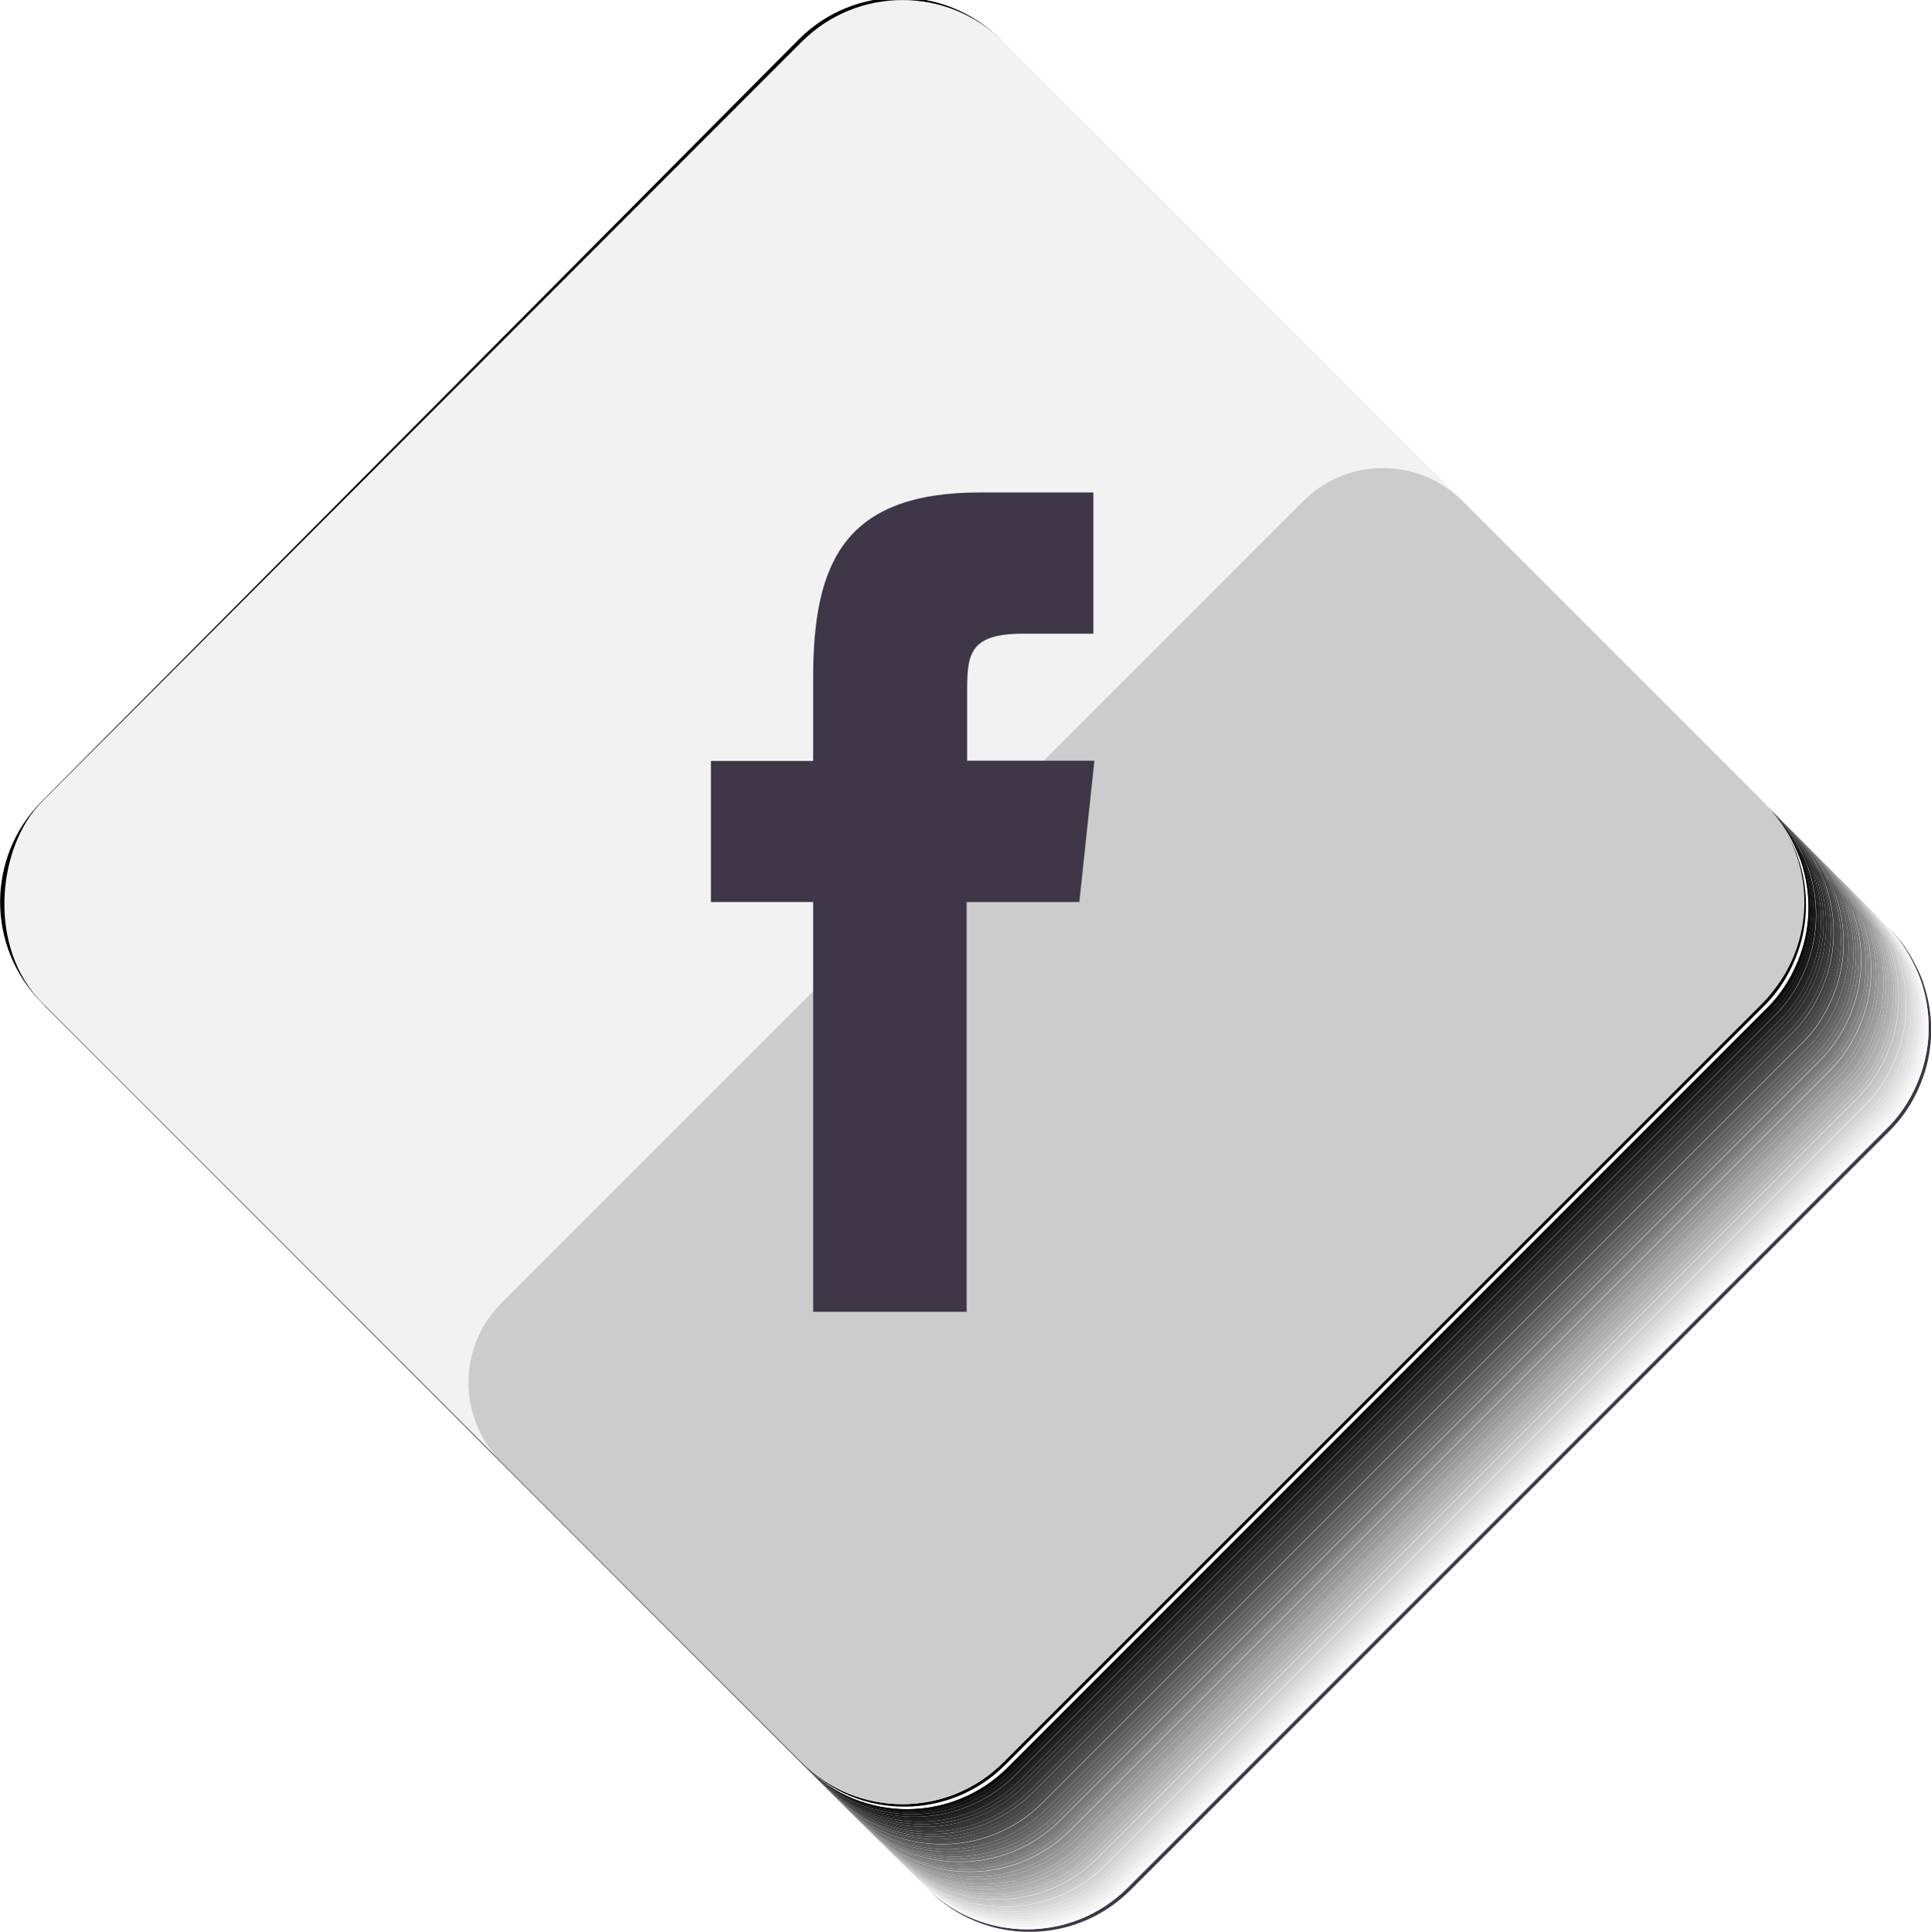 <?xml version="1.0" encoding="UTF-8"?>
<svg id="Capa_2" data-name="Capa 2" xmlns="http://www.w3.org/2000/svg" viewBox="0 0 75.73 75.75">
  <defs>
    <style>
      .cls-1 {
        fill: #646464;
      }

      .cls-1, .cls-2, .cls-3, .cls-4, .cls-5, .cls-6, .cls-7, .cls-8, .cls-9, .cls-10, .cls-11, .cls-12, .cls-13, .cls-14, .cls-15, .cls-16, .cls-17, .cls-18, .cls-19, .cls-20, .cls-21, .cls-22, .cls-23, .cls-24, .cls-25, .cls-26, .cls-27, .cls-28, .cls-29, .cls-30, .cls-31, .cls-32, .cls-33, .cls-34, .cls-35, .cls-36, .cls-37, .cls-38, .cls-39, .cls-40, .cls-41, .cls-42, .cls-43, .cls-44, .cls-45, .cls-46, .cls-47, .cls-48, .cls-49, .cls-50, .cls-51, .cls-52, .cls-53, .cls-54 {
        stroke-width: 0px;
      }

      .cls-2 {
        fill: #ccc;
      }

      .cls-3 {
        fill: #828282;
      }

      .cls-4 {
        fill: #3c3c3c;
      }

      .cls-5 {
        fill: #1e1e1e;
      }

      .cls-6 {
        fill: #505050;
      }

      .cls-7 {
        fill: #000;
      }

      .cls-8 {
        fill: #c8c8c8;
      }

      .cls-9 {
        fill: #7d7d7d;
      }

      .cls-10 {
        fill: #f2f2f2;
      }

      .cls-11 {
        fill: #737373;
      }

      .cls-12 {
        fill: #4b4b4b;
      }

      .cls-13 {
        fill: #282828;
      }

      .cls-14 {
        fill: #dcdcdc;
      }

      .cls-15 {
        fill: #b9b9b9;
      }

      .cls-16 {
        fill: #b4b4b4;
      }

      .cls-17 {
        fill: #9b9b9b;
      }

      .cls-18 {
        fill: #cdcdcd;
      }

      .cls-19 {
        fill: #373737;
      }

      .cls-20 {
        fill: #5a5a5a;
      }

      .cls-21 {
        fill: #f5f5f5;
      }

      .cls-22 {
        fill: #ebebeb;
      }

      .cls-23 {
        fill: #a5a5a5;
      }

      .cls-24 {
        fill: #050505;
      }

      .cls-25 {
        fill: #c3c3c3;
      }

      .cls-26 {
        fill: #6e6e6e;
      }

      .cls-27 {
        fill: #0f0f0f;
      }

      .cls-28 {
        fill: #e6e6e6;
      }

      .cls-29 {
        fill: #aaa;
      }

      .cls-30 {
        fill: #141414;
      }

      .cls-31 {
        fill: #e1e1e1;
      }

      .cls-32 {
        fill: #919191;
      }

      .cls-33 {
        fill: #555;
      }

      .cls-34 {
        fill: #d7d7d7;
      }

      .cls-35 {
        fill: #fafafa;
      }

      .cls-36 {
        fill: #3e3747;
      }

      .cls-37 {
        fill: #bebebe;
      }

      .cls-38 {
        fill: #2d2d2d;
      }

      .cls-39 {
        fill: #232323;
      }

      .cls-40 {
        fill: #464646;
      }

      .cls-41 {
        fill: #8c8c8c;
      }

      .cls-42 {
        fill: #323232;
      }

      .cls-43 {
        fill: #afafaf;
      }

      .cls-44 {
        fill: #5f5f5f;
      }

      .cls-45 {
        fill: #969696;
      }

      .cls-46 {
        fill: #d2d2d2;
      }

      .cls-47 {
        fill: #787878;
      }

      .cls-48 {
        fill: #696969;
      }

      .cls-49 {
        fill: #a0a0a0;
      }

      .cls-50 {
        fill: #f0f0f0;
      }

      .cls-51 {
        fill: #191919;
      }

      .cls-52 {
        fill: #878787;
      }

      .cls-53 {
        fill: #0a0a0a;
      }

      .cls-54 {
        fill: #414141;
      }
    </style>
  </defs>
  <g id="objects">
    <path class="cls-36" d="M75.34,38.48c.4,1.19.4,2.48-.02,3.66-.27.76-.69,1.48-1.3,2.09l-29.79,29.79c-2.18,2.18-5.72,2.18-7.9,0l-.1-.1s0,0,0,0L6.64,44.33h0l29.79,29.79c2.18,2.18,5.72,2.18,7.9,0l29.79-29.79c.61-.61,1.03-1.33,1.3-2.09.42-1.18.42-2.47.02-3.66-.07-.22-.16-.43-.27-.64-.26-.54-.6-1.06-1.05-1.51l-.1-.1c.45.45.79.97,1.05,1.51.1.21.19.42.27.64Z"/>
    <path class="cls-35" d="M73.72,36.03h0l.1.1h0l.1.1c.45.45.79.97,1.05,1.51.1.21.19.42.27.64.4,1.19.4,2.48-.02,3.66-.27.76-.69,1.48-1.3,2.09l-29.79,29.79c-2.18,2.18-5.72,2.18-7.9,0l.1.1c2.18,2.18,5.72,2.18,7.9,0l29.79-29.79c.61-.61,1.03-1.33,1.3-2.09.42-1.18.42-2.47.02-3.66-.07-.22-.16-.43-.27-.64-.26-.54-.6-1.06-1.05-1.51,0,0,0,0,0,0l-.39-.39s0,0,0,0l.1.1Z"/>
    <path class="cls-21" d="M36.23,73.92c2.18,2.18,5.72,2.18,7.9,0l29.79-29.79c.61-.61,1.03-1.33,1.3-2.09.42-1.18.42-2.47.02-3.66-.07-.22-.16-.43-.27-.64-.26-.54-.6-1.06-1.05-1.51l-.1-.1c.45.45.79.97,1.05,1.51.1.21.19.42.27.64.4,1.19.4,2.48-.02,3.66-.27.76-.69,1.48-1.3,2.09l-29.79,29.79c-2.18,2.18-5.72,2.18-7.9,0L6.44,44.13h0l.2.2,29.59,29.59s0,0,0,0Z"/>
    <path class="cls-50" d="M36.13,73.82c2.18,2.18,5.72,2.18,7.9,0l29.79-29.79c.61-.61,1.03-1.33,1.3-2.09.42-1.18.42-2.47.02-3.66-.07-.22-.16-.43-.27-.64-.26-.54-.6-1.06-1.05-1.51h0l-.1-.1c.45.45.79.97,1.05,1.51.1.21.19.42.27.64.4,1.19.4,2.48-.02,3.66-.27.76-.69,1.48-1.3,2.09l-29.79,29.79c-2.18,2.18-5.72,2.18-7.9,0L6.34,44.03h0l.1.1,29.69,29.69Z"/>
    <path class="cls-22" d="M36.03,73.72c2.18,2.18,5.72,2.18,7.9,0l29.79-29.79c.61-.61,1.03-1.33,1.3-2.09.42-1.18.42-2.47.02-3.66-.07-.22-.16-.43-.27-.64-.26-.54-.6-1.06-1.05-1.51h0l-.1-.1c.45.45.79.97,1.05,1.51.1.21.19.42.27.64.4,1.19.4,2.48-.02,3.66-.27.76-.69,1.48-1.3,2.09l-29.79,29.79c-2.18,2.18-5.72,2.18-7.9,0l-.1-.1h0S6.24,43.94,6.24,43.94h0l.1.1,29.69,29.69Z"/>
    <path class="cls-28" d="M73.23,35.54l.1.1h0l.1.1h0l.1.1c.45.45.79.97,1.05,1.51.1.21.19.42.27.64.4,1.19.4,2.48-.02,3.66-.27.76-.69,1.48-1.3,2.09l-29.79,29.79c-2.18,2.18-5.72,2.18-7.9,0l.1.1c2.18,2.18,5.72,2.18,7.9,0l29.79-29.79c.61-.61,1.03-1.33,1.3-2.09.42-1.18.42-2.47.02-3.66-.07-.22-.16-.43-.27-.64-.26-.54-.6-1.06-1.05-1.51,0,0,0,0,0,0h0l-.39-.39s0,0,0,0Z"/>
    <path class="cls-31" d="M35.84,73.53h0c2.18,2.18,5.72,2.18,7.9,0l29.79-29.79c.61-.61,1.03-1.33,1.3-2.09.42-1.18.42-2.47.02-3.66-.07-.22-.16-.43-.27-.64-.26-.54-.6-1.06-1.05-1.51l-.1-.1c.45.45.79.97,1.05,1.51.1.21.19.42.27.64.4,1.19.4,2.48-.02,3.66-.27.76-.69,1.48-1.3,2.09l-29.79,29.79c-2.18,2.18-5.72,2.18-7.9,0L6.05,43.74h0l.2.2,29.59,29.59Z"/>
    <path class="cls-14" d="M35.74,73.43c2.18,2.18,5.72,2.18,7.9,0l29.79-29.79c.61-.61,1.03-1.33,1.3-2.09.42-1.18.42-2.47.02-3.66-.07-.22-.16-.43-.27-.64-.26-.54-.6-1.06-1.05-1.51h0l-.1-.1c.45.45.79.97,1.05,1.51.1.21.19.42.27.64.4,1.19.4,2.48-.02,3.66-.27.76-.69,1.48-1.3,2.09l-29.79,29.79c-2.18,2.18-5.72,2.18-7.9,0L5.95,43.64h0l.1.1,29.69,29.69Z"/>
    <path class="cls-34" d="M35.64,73.33c2.18,2.18,5.72,2.18,7.9,0l29.79-29.79c.61-.61,1.03-1.33,1.3-2.09.42-1.18.42-2.47.02-3.66-.07-.22-.16-.43-.27-.64-.26-.54-.6-1.06-1.05-1.51h0l-.1-.1c.45.45.79.97,1.05,1.51.1.21.19.42.27.64.4,1.19.4,2.48-.02,3.66-.27.76-.69,1.48-1.3,2.09l-29.79,29.79c-2.18,2.18-5.72,2.18-7.9,0l-.1-.1s0,0,0,0L5.85,43.54h0l.1.1,29.69,29.69Z"/>
    <path class="cls-46" d="M72.94,35.25l.1.1h0l.1.1c.45.45.79.97,1.05,1.51.1.21.19.42.27.64.4,1.19.4,2.48-.02,3.66-.27.76-.69,1.48-1.3,2.09l-29.79,29.79c-2.18,2.18-5.72,2.18-7.9,0l.1.1c2.18,2.18,5.72,2.18,7.9,0l29.79-29.79c.61-.61,1.03-1.33,1.3-2.09.42-1.18.42-2.47.02-3.66-.07-.22-.16-.43-.27-.64-.26-.54-.6-1.06-1.05-1.51,0,0,0,0,0,0h0l-.29-.29s0,0,0,0Z"/>
    <path class="cls-18" d="M35.44,73.13s0,0,0,0c2.18,2.18,5.72,2.18,7.9,0l29.79-29.79c.61-.61,1.03-1.33,1.3-2.09.42-1.18.42-2.47.02-3.66-.07-.22-.16-.43-.27-.64-.26-.54-.6-1.06-1.05-1.51l-.1-.1c.45.45.79.97,1.05,1.51.1.21.19.42.27.64.4,1.19.4,2.48-.02,3.66-.27.76-.69,1.48-1.3,2.09l-29.79,29.79c-2.18,2.18-5.72,2.18-7.9,0L5.66,43.35h0l.2.2,29.59,29.59Z"/>
    <path class="cls-8" d="M35.35,73.04c2.18,2.18,5.72,2.18,7.9,0l29.79-29.79c.61-.61,1.03-1.33,1.3-2.09.42-1.18.42-2.47.02-3.66-.07-.22-.16-.43-.27-.64-.26-.54-.6-1.06-1.05-1.51h0l-.1-.1c.45.45.79.97,1.05,1.51.1.21.19.42.27.64.4,1.19.4,2.48-.02,3.66-.27.76-.69,1.48-1.3,2.09l-29.79,29.79c-2.18,2.18-5.72,2.18-7.9,0l-.1-.1s0,0,0,0L5.56,43.25h0l.1.1,29.69,29.69Z"/>
    <path class="cls-25" d="M72.55,34.86l.1.1h0l.1.1h0l.1.1c.45.45.79.97,1.05,1.51.1.21.19.42.27.64.4,1.19.4,2.48-.02,3.66-.27.76-.69,1.48-1.3,2.09l-29.79,29.79c-2.18,2.18-5.72,2.18-7.9,0l.1.1c2.18,2.18,5.72,2.18,7.9,0l29.79-29.79c.61-.61,1.03-1.33,1.3-2.09.42-1.18.42-2.47.02-3.66-.07-.22-.16-.43-.27-.64-.26-.54-.6-1.06-1.05-1.51,0,0,0,0,0,0h0l-.39-.39s0,0,0,0Z"/>
    <path class="cls-37" d="M35.15,72.84s0,0,0,0c2.18,2.18,5.72,2.18,7.9,0l29.79-29.79c.61-.61,1.03-1.33,1.3-2.09.42-1.18.42-2.47.02-3.66-.07-.22-.16-.43-.27-.64-.26-.54-.6-1.06-1.05-1.51l-.1-.1c.45.45.79.97,1.05,1.51.1.21.19.42.27.64.4,1.19.4,2.48-.02,3.66-.27.76-.69,1.48-1.3,2.09l-29.79,29.79c-2.18,2.18-5.72,2.18-7.9,0L5.36,43.05h0l.2.2,29.59,29.59Z"/>
    <path class="cls-15" d="M35.05,72.74c2.18,2.18,5.72,2.18,7.9,0l29.79-29.79c.61-.61,1.03-1.33,1.3-2.09.42-1.18.42-2.47.02-3.66-.07-.22-.16-.43-.27-.64-.26-.54-.6-1.06-1.05-1.51h0l-.1-.1c.45.45.79.97,1.05,1.51.1.21.19.42.27.64.4,1.19.4,2.48-.02,3.66-.27.76-.69,1.48-1.3,2.09l-29.79,29.79c-2.18,2.18-5.72,2.18-7.9,0L5.26,42.96h0l.1.1,29.69,29.69Z"/>
    <path class="cls-16" d="M34.95,72.64c2.18,2.18,5.72,2.18,7.9,0l29.79-29.79c.61-.61,1.03-1.33,1.3-2.09.42-1.18.42-2.47.02-3.66-.07-.22-.16-.43-.27-.64-.26-.54-.6-1.06-1.05-1.51h0l-.1-.1c.45.45.79.97,1.05,1.51.1.21.19.42.27.64.4,1.19.4,2.48-.02,3.66-.27.76-.69,1.48-1.3,2.09l-29.79,29.79c-2.18,2.18-5.72,2.18-7.9,0l-.1-.1s0,0,0,0L5.17,42.86h0l.1.1,29.69,29.69Z"/>
    <path class="cls-43" d="M72.15,34.46l.1.1h0l.1.1h0l.1.1c.45.45.79.97,1.05,1.51.1.21.19.42.27.64.4,1.19.4,2.48-.02,3.66-.27.76-.69,1.48-1.3,2.09l-29.79,29.79c-2.18,2.18-5.72,2.18-7.9,0l.1.1c2.18,2.18,5.72,2.18,7.9,0l29.79-29.79c.61-.61,1.03-1.33,1.3-2.09.42-1.18.42-2.47.02-3.66-.07-.22-.16-.43-.27-.64-.26-.54-.6-1.06-1.05-1.51,0,0,0,0,0,0h0l-.39-.39s0,0,0,0Z"/>
    <path class="cls-29" d="M34.76,72.45s0,0,0,0c2.18,2.18,5.72,2.18,7.9,0l29.79-29.79c.61-.61,1.03-1.33,1.3-2.09.42-1.18.42-2.47.02-3.66-.07-.22-.16-.43-.27-.64-.26-.54-.6-1.06-1.05-1.51l-.1-.1c.45.45.79.97,1.05,1.51.1.21.19.42.27.64.4,1.19.4,2.48-.02,3.66-.27.76-.69,1.48-1.3,2.09l-29.79,29.79c-2.18,2.18-5.72,2.18-7.9,0L4.97,42.66h0l.2.2,29.59,29.59Z"/>
    <path class="cls-23" d="M34.66,72.35c2.18,2.18,5.72,2.18,7.9,0l29.79-29.79c.61-.61,1.03-1.33,1.3-2.09.42-1.18.42-2.47.02-3.66-.07-.22-.16-.43-.27-.64-.26-.54-.6-1.06-1.05-1.51h0l-.1-.1c.45.45.79.97,1.05,1.51.1.21.19.42.27.64.4,1.19.4,2.48-.02,3.66-.27.76-.69,1.48-1.3,2.09l-29.79,29.79c-2.18,2.18-5.72,2.18-7.9,0L4.87,42.56h0l.1.1,29.69,29.69Z"/>
    <path class="cls-49" d="M34.56,72.25c2.18,2.18,5.72,2.18,7.9,0l29.79-29.79c.61-.61,1.03-1.33,1.3-2.09.42-1.18.42-2.47.02-3.66-.07-.22-.16-.43-.27-.64-.26-.54-.6-1.06-1.05-1.51h0l-.1-.1c.45.45.79.97,1.05,1.51.1.21.19.42.27.64.4,1.19.4,2.48-.02,3.66-.27.76-.69,1.48-1.3,2.09l-29.79,29.79c-2.18,2.18-5.72,2.18-7.9,0l-.1-.1s0,0,0,0L4.77,42.47h0l.1.1,29.69,29.69Z"/>
    <path class="cls-17" d="M71.86,34.17l.1.1h0l.1.1c.45.45.79.97,1.05,1.51.1.21.19.42.27.64.4,1.19.4,2.48-.02,3.66-.27.76-.69,1.48-1.3,2.09l-29.79,29.79c-2.18,2.18-5.72,2.18-7.9,0l.1.1c2.18,2.18,5.72,2.18,7.9,0l29.79-29.79c.61-.61,1.03-1.33,1.3-2.09.42-1.18.42-2.47.02-3.66-.07-.22-.16-.43-.27-.64-.26-.54-.6-1.06-1.05-1.51,0,0,0,0,0,0h0l-.29-.29s0,0,0,0Z"/>
    <path class="cls-45" d="M34.37,72.06s0,0,0,0c2.18,2.18,5.72,2.18,7.9,0l29.79-29.79c.61-.61,1.03-1.33,1.3-2.09.42-1.18.42-2.47.02-3.66-.07-.22-.16-.43-.27-.64-.26-.54-.6-1.06-1.05-1.51l-.1-.1c.45.45.79.97,1.05,1.51.1.21.19.42.27.64.4,1.19.4,2.48-.02,3.66-.27.76-.69,1.48-1.3,2.09l-29.79,29.79c-2.18,2.18-5.72,2.18-7.9,0L4.58,42.27h0l.2.2,29.59,29.59Z"/>
    <path class="cls-32" d="M34.27,71.96c2.18,2.18,5.72,2.18,7.9,0l29.79-29.79c.61-.61,1.03-1.33,1.3-2.09.42-1.18.42-2.47.02-3.66-.07-.22-.16-.43-.27-.64-.26-.54-.6-1.06-1.05-1.51h0l-.1-.1c.45.45.79.97,1.05,1.51.1.21.19.42.27.64.4,1.19.4,2.48-.02,3.66-.27.76-.69,1.48-1.3,2.09l-29.79,29.79c-2.18,2.18-5.72,2.18-7.9,0l-.1-.1h0S4.48,42.17,4.48,42.17h0l.1.1,29.69,29.69Z"/>
    <path class="cls-41" d="M71.47,33.78l.1.1h0l.1.1h0l.1.1c.45.45.79.97,1.05,1.51.1.21.19.42.27.64.4,1.19.4,2.48-.02,3.66-.27.76-.69,1.48-1.3,2.09l-29.79,29.79c-2.18,2.18-5.72,2.18-7.9,0l.1.1c2.18,2.18,5.72,2.18,7.9,0l29.79-29.79c.61-.61,1.03-1.33,1.3-2.09.42-1.18.42-2.47.02-3.66-.07-.22-.16-.43-.27-.64-.26-.54-.6-1.06-1.05-1.51,0,0,0,0,0,0h0l-.39-.39s0,0,0,0Z"/>
    <path class="cls-52" d="M34.07,71.76h0c2.18,2.18,5.72,2.18,7.9,0l29.79-29.79c.61-.61,1.03-1.33,1.3-2.09.42-1.18.42-2.47.02-3.66-.07-.22-.16-.43-.27-.64-.26-.54-.6-1.06-1.05-1.51l-.1-.1c.45.45.79.97,1.05,1.51.1.21.19.42.27.64.4,1.19.4,2.48-.02,3.66-.27.76-.69,1.48-1.3,2.09l-29.79,29.79c-2.18,2.18-5.72,2.18-7.9,0L4.28,41.98h0l.2.2,29.59,29.59Z"/>
    <path class="cls-3" d="M33.97,71.66c2.18,2.18,5.72,2.18,7.9,0l29.79-29.79c.61-.61,1.03-1.33,1.3-2.09.42-1.18.42-2.47.02-3.66-.07-.22-.16-.43-.27-.64-.26-.54-.6-1.06-1.05-1.51h0l-.1-.1c.45.45.79.97,1.05,1.51.1.21.19.42.27.64.4,1.19.4,2.48-.02,3.66-.27.76-.69,1.48-1.3,2.09l-29.79,29.79c-2.18,2.18-5.72,2.18-7.9,0L4.19,41.88h0l.1.1,29.69,29.69Z"/>
    <path class="cls-9" d="M33.87,71.57c2.18,2.18,5.72,2.18,7.9,0l29.79-29.79c.61-.61,1.03-1.33,1.3-2.09.42-1.18.42-2.47.02-3.66-.07-.22-.16-.43-.27-.64-.26-.54-.6-1.06-1.05-1.51h0l-.1-.1c.45.45.79.97,1.05,1.51.1.21.19.42.27.64.4,1.19.4,2.48-.02,3.66-.27.76-.69,1.48-1.3,2.09l-29.79,29.79c-2.18,2.18-5.72,2.18-7.9,0l-.1-.1s0,0,0,0L4.09,41.78h0l.1.1,29.69,29.69Z"/>
    <path class="cls-47" d="M70.78,33.09l.1.1h0l.1.1h0l.1.1h0l.1.1h0l.1.1h0l.1.1c.45.45.79.97,1.05,1.51.1.21.19.42.27.64.4,1.19.4,2.48-.02,3.66-.27.76-.69,1.48-1.3,2.09l-29.79,29.79c-2.18,2.18-5.72,2.18-7.9,0l.1.1c2.18,2.18,5.72,2.18,7.9,0l29.79-29.79c.61-.61,1.03-1.33,1.3-2.09.42-1.18.42-2.47.02-3.66-.07-.22-.16-.43-.27-.64-.26-.54-.6-1.06-1.05-1.51,0,0,0,0,0,0h0l-.69-.69s0,0,0,0Z"/>
    <path class="cls-11" d="M33.68,71.37s0,0,0,0c2.18,2.18,5.72,2.18,7.9,0l29.79-29.79c.61-.61,1.03-1.33,1.3-2.09.42-1.18.42-2.47.02-3.66-.07-.22-.16-.43-.27-.64-.26-.54-.6-1.06-1.05-1.51l-.1-.1c.45.45.79.97,1.05,1.51.1.21.19.42.27.64.4,1.19.4,2.48-.02,3.66-.27.76-.69,1.48-1.3,2.09l-29.79,29.79c-2.18,2.18-5.72,2.18-7.9,0L3.89,41.58h0l.2.2,29.59,29.59Z"/>
    <path class="cls-26" d="M33.58,71.27c2.18,2.18,5.72,2.18,7.9,0l29.79-29.79c.61-.61,1.03-1.33,1.3-2.09.42-1.18.42-2.47.02-3.66-.07-.22-.16-.43-.27-.64-.26-.54-.6-1.06-1.05-1.51h0l-.1-.1c.45.45.79.97,1.05,1.51.1.21.19.42.27.64.4,1.19.4,2.48-.02,3.66-.27.76-.69,1.48-1.3,2.09l-29.79,29.79c-2.18,2.18-5.72,2.18-7.9,0L3.79,41.48h0l.1.1,29.69,29.69Z"/>
    <path class="cls-48" d="M33.48,71.17c2.18,2.18,5.72,2.18,7.9,0l29.79-29.79c.61-.61,1.03-1.33,1.3-2.09.42-1.18.42-2.47.02-3.66-.07-.22-.16-.43-.27-.64-.26-.54-.6-1.06-1.05-1.51h0l-.1-.1c.45.45.79.97,1.05,1.51.1.21.19.42.27.64.4,1.19.4,2.48-.02,3.66-.27.76-.69,1.48-1.3,2.09l-29.79,29.79c-2.18,2.18-5.72,2.18-7.9,0L3.7,41.39h0l.1.1,29.69,29.69Z"/>
    <path class="cls-1" d="M33.38,71.08c2.18,2.18,5.72,2.18,7.9,0l29.79-29.79c.61-.61,1.03-1.33,1.3-2.09.42-1.18.42-2.47.02-3.66-.07-.22-.16-.43-.27-.64-.26-.54-.6-1.06-1.05-1.51h0l-.1-.1c.45.45.79.97,1.05,1.51.1.21.19.42.27.64.4,1.19.4,2.48-.02,3.66-.27.76-.69,1.48-1.3,2.09l-29.79,29.79c-2.18,2.18-5.72,2.18-7.9,0L3.6,41.29h0l.1.1,29.69,29.69Z"/>
    <path class="cls-44" d="M33.29,70.98c2.18,2.18,5.72,2.18,7.9,0l29.79-29.79c.61-.61,1.03-1.33,1.3-2.09.42-1.18.42-2.47.02-3.66-.07-.22-.16-.43-.27-.64-.26-.54-.6-1.06-1.05-1.51h0l-.1-.1c.45.45.79.97,1.05,1.51.1.21.19.42.27.64.4,1.19.4,2.48-.02,3.66-.27.76-.69,1.48-1.3,2.09l-29.79,29.79c-2.18,2.18-5.72,2.18-7.9,0L3.5,41.19h0l.1.1,29.69,29.69Z"/>
    <path class="cls-20" d="M33.19,70.88c2.18,2.18,5.72,2.18,7.9,0l29.79-29.79c.61-.61,1.03-1.33,1.3-2.09.42-1.18.42-2.47.02-3.66-.07-.22-.16-.43-.27-.64-.26-.54-.6-1.06-1.05-1.51h0l-.1-.1c.45.45.79.97,1.05,1.51.1.21.19.42.27.64.4,1.19.4,2.48-.02,3.66-.27.76-.69,1.48-1.3,2.09l-29.79,29.79c-2.18,2.18-5.72,2.18-7.9,0l-.1-.1s0,0,0,0L3.4,41.09h0l.1.1,29.69,29.69Z"/>
    <path class="cls-33" d="M70.39,32.7l.1.1h0l.1.1h0l.1.1c.45.45.79.97,1.05,1.51.1.21.19.42.27.64.4,1.19.4,2.48-.02,3.66-.27.76-.69,1.48-1.3,2.09l-29.79,29.79c-2.18,2.18-5.72,2.18-7.9,0l.1.1c2.18,2.18,5.72,2.18,7.9,0l29.79-29.79c.61-.61,1.03-1.33,1.3-2.09.42-1.18.42-2.47.02-3.66-.07-.22-.16-.43-.27-.64-.26-.54-.6-1.06-1.05-1.51,0,0,0,0,0,0h0l-.39-.39s0,0,0,0Z"/>
    <path class="cls-6" d="M32.99,70.68s0,0,0,0c2.18,2.18,5.72,2.18,7.9,0l29.79-29.79c.61-.61,1.03-1.33,1.3-2.09.42-1.18.42-2.47.02-3.66-.07-.22-.16-.43-.27-.64-.26-.54-.6-1.06-1.05-1.51l-.1-.1c.45.45.79.97,1.05,1.51.1.21.19.42.27.64.4,1.19.4,2.48-.02,3.66-.27.76-.69,1.48-1.3,2.09l-29.79,29.79c-2.18,2.18-5.72,2.18-7.9,0L3.21,40.9h0l.2.2,29.59,29.59Z"/>
    <path class="cls-12" d="M32.89,70.59c2.18,2.18,5.72,2.18,7.9,0l29.79-29.79c.61-.61,1.03-1.33,1.3-2.09.42-1.18.42-2.47.02-3.66-.07-.22-.16-.43-.27-.64-.26-.54-.6-1.06-1.05-1.51h0l-.1-.1c.45.45.79.97,1.05,1.51.1.21.19.42.27.64.4,1.19.4,2.48-.02,3.66-.27.76-.69,1.48-1.3,2.09l-29.79,29.79c-2.18,2.18-5.72,2.18-7.9,0L3.11,40.8h0l.1.1,29.69,29.69Z"/>
    <path class="cls-40" d="M32.8,70.49c2.18,2.18,5.72,2.18,7.9,0l29.79-29.79c.61-.61,1.03-1.33,1.3-2.09.42-1.18.42-2.47.02-3.66-.07-.22-.16-.43-.27-.64-.26-.54-.6-1.06-1.05-1.51h0l-.1-.1c.45.45.79.97,1.05,1.51.1.21.19.42.27.64.4,1.19.4,2.48-.02,3.66-.27.76-.69,1.48-1.3,2.09l-29.79,29.79c-2.18,2.18-5.72,2.18-7.9,0l-.1-.1s0,0,0,0L3.01,40.7h0l.1.1,29.69,29.69Z"/>
    <path class="cls-54" d="M70.1,32.4l.1.1h0l.1.1c.45.45.79.97,1.05,1.51.1.21.19.42.27.64.4,1.19.4,2.48-.02,3.66-.27.76-.69,1.48-1.3,2.09l-29.79,29.79c-2.18,2.18-5.72,2.18-7.9,0l.1.1c2.18,2.18,5.72,2.18,7.9,0l29.79-29.79c.61-.61,1.03-1.33,1.3-2.09.42-1.18.42-2.47.02-3.66-.07-.22-.16-.43-.27-.64-.26-.54-.6-1.06-1.05-1.51,0,0,0,0,0,0h0l-.29-.29s0,0,0,0Z"/>
    <path class="cls-4" d="M32.6,70.29s0,0,0,0c2.18,2.18,5.72,2.18,7.9,0l29.79-29.79c.61-.61,1.03-1.33,1.3-2.09.42-1.18.42-2.47.02-3.66-.07-.22-.16-.43-.27-.64-.26-.54-.6-1.06-1.05-1.51l-.1-.1c.45.45.79.97,1.05,1.51.1.21.19.42.27.64.4,1.19.4,2.48-.02,3.66-.27.76-.69,1.48-1.3,2.09l-29.79,29.79c-2.18,2.18-5.72,2.18-7.9,0L2.81,40.5h0l.2.2,29.59,29.59Z"/>
    <path class="cls-19" d="M32.5,70.19c2.18,2.18,5.72,2.18,7.9,0l29.79-29.79c.61-.61,1.03-1.33,1.3-2.09.42-1.18.42-2.47.02-3.66-.07-.22-.16-.43-.27-.64-.26-.54-.6-1.06-1.05-1.51h0l-.1-.1c.45.45.79.97,1.05,1.51.1.21.19.42.27.64.4,1.19.4,2.48-.02,3.66-.27.76-.69,1.48-1.3,2.09l-29.79,29.79c-2.18,2.18-5.72,2.18-7.9,0l-.1-.1s0,0,0,0L2.72,40.41h0l.1.1,29.69,29.69Z"/>
    <path class="cls-42" d="M69.7,32.01l.1.1h0l.1.1h0l.1.1c.45.45.79.97,1.05,1.51.1.21.19.42.27.64.4,1.19.4,2.48-.02,3.66-.27.76-.69,1.48-1.3,2.09l-29.79,29.79c-2.18,2.18-5.72,2.18-7.9,0l.1.1c2.18,2.18,5.72,2.18,7.9,0l29.79-29.79c.61-.61,1.03-1.33,1.3-2.09.42-1.18.42-2.47.02-3.66-.07-.22-.16-.43-.27-.64-.26-.54-.6-1.06-1.05-1.51,0,0,0,0,0,0h0l-.39-.39s0,0,0,0Z"/>
    <path class="cls-38" d="M32.31,70s0,0,0,0c2.18,2.18,5.72,2.18,7.9,0l29.79-29.79c.61-.61,1.03-1.33,1.3-2.09.42-1.18.42-2.47.02-3.66-.07-.22-.16-.43-.27-.64-.26-.54-.6-1.06-1.05-1.51l-.1-.1c.45.45.79.97,1.05,1.51.1.21.19.42.27.64.4,1.19.4,2.48-.02,3.66-.27.76-.69,1.48-1.3,2.09l-29.79,29.79c-2.18,2.18-5.72,2.18-7.9,0L2.52,40.21h0l.2.2,29.59,29.59Z"/>
    <path class="cls-13" d="M32.21,69.9c2.18,2.18,5.72,2.18,7.9,0l29.79-29.79c.61-.61,1.03-1.33,1.3-2.09.42-1.18.42-2.47.02-3.66-.07-.22-.16-.43-.27-.64-.26-.54-.6-1.06-1.05-1.51h0l-.1-.1c.45.45.79.97,1.05,1.51.1.21.19.42.27.64.4,1.19.4,2.48-.02,3.66-.27.76-.69,1.48-1.3,2.09l-29.79,29.79c-2.18,2.18-5.72,2.18-7.9,0L2.42,40.11h0l.1.1,29.69,29.69Z"/>
    <path class="cls-39" d="M32.11,69.8c2.18,2.18,5.72,2.18,7.9,0l29.79-29.79c.61-.61,1.03-1.33,1.3-2.09.42-1.18.42-2.47.02-3.66-.07-.22-.16-.43-.27-.64-.26-.54-.6-1.06-1.05-1.51h0l-.1-.1c.45.45.79.97,1.05,1.51.1.21.19.42.27.64.4,1.19.4,2.48-.02,3.66-.27.76-.69,1.48-1.3,2.09l-29.79,29.79c-2.18,2.18-5.72,2.18-7.9,0l-.1-.1s0,0,0,0L2.32,40.01h0l.1.1,29.69,29.69Z"/>
    <path class="cls-5" d="M69.31,31.62l.1.1h0l.1.1h0l.1.1c.45.45.79.97,1.05,1.51.1.21.19.42.27.64.4,1.19.4,2.48-.02,3.66-.27.76-.69,1.48-1.3,2.09l-29.79,29.79c-2.18,2.18-5.72,2.18-7.9,0l.1.1c2.18,2.18,5.72,2.18,7.9,0l29.79-29.79c.61-.61,1.03-1.33,1.3-2.09.42-1.18.42-2.47.02-3.66-.07-.22-.16-.43-.27-.64-.26-.54-.6-1.06-1.05-1.51,0,0,0,0,0,0h0l-.39-.39s0,0,0,0Z"/>
    <path class="cls-51" d="M31.91,69.61s0,0,0,0c2.18,2.18,5.72,2.18,7.9,0l29.79-29.79c.61-.61,1.03-1.33,1.3-2.09.42-1.18.42-2.47.02-3.66-.07-.22-.16-.43-.27-.64-.26-.54-.6-1.06-1.05-1.51l-.1-.1c.45.45.79.97,1.05,1.51.1.21.19.42.27.64.4,1.19.4,2.48-.02,3.66-.27.76-.69,1.48-1.3,2.09l-29.79,29.79c-2.18,2.18-5.72,2.18-7.9,0L2.13,39.82h0l.2.2,29.59,29.59Z"/>
    <path class="cls-30" d="M31.82,69.51c2.18,2.18,5.72,2.18,7.9,0l29.79-29.79c.61-.61,1.03-1.33,1.3-2.09.42-1.18.42-2.47.02-3.66-.07-.22-.16-.43-.27-.64-.26-.54-.6-1.06-1.05-1.51h0l-.1-.1c.45.45.79.97,1.05,1.51.1.21.19.42.27.64.4,1.19.4,2.48-.02,3.66-.27.76-.69,1.48-1.3,2.09l-29.79,29.79c-2.18,2.18-5.72,2.18-7.9,0L2.03,39.72h0l.1.1,29.69,29.69Z"/>
    <path class="cls-27" d="M31.72,69.41c2.18,2.18,5.72,2.18,7.9,0l29.79-29.79c.61-.61,1.03-1.33,1.3-2.09.42-1.18.42-2.47.02-3.66-.07-.22-.16-.43-.27-.64-.26-.54-.6-1.06-1.05-1.51h0l-.1-.1c.45.45.79.97,1.05,1.51.1.21.19.42.27.64.4,1.19.4,2.48-.02,3.66-.27.76-.69,1.48-1.3,2.09l-29.79,29.79c-2.18,2.18-5.72,2.18-7.9,0l-.1-.1s0,0,0,0L1.93,39.62h0l.1.1,29.69,29.69Z"/>
    <path class="cls-53" d="M39.72,2.03l.1.1.2.2.1.1.1.1.2.2.1.1.2.2.1.1.1.1.2.2.1.1.1.1.1.1.1.1.1.1.2.2.1.1.1.1.2.2.1.1.2.2.1.1.1.1.2.2.1.1.1.1.2.2.1.1.2.2.1.1.1.1.2.2.1.1.1.1.2.2,13.02,13.02,11.77,11.77h0l.1.1c.45.45.79.97,1.05,1.51.1.21.19.42.27.64.4,1.19.4,2.48-.02,3.66-.27.76-.69,1.48-1.3,2.09l-29.79,29.79c-2.18,2.18-5.72,2.18-7.9,0l.1.1c2.18,2.18,5.72,2.18,7.9,0l29.79-29.79c.61-.61,1.03-1.33,1.3-2.09.42-1.18.42-2.47.02-3.66-.07-.22-.16-.43-.27-.64-.26-.54-.6-1.06-1.05-1.51,0,0,0,0,0,0h0l-11.77-11.77-13.31-13.31-.39-.39-.39-.39-.29-.29-.39-.39-.39-.39-.29-.29-.39-.39-.69-.69-.39-.39-.29-.29-.39-.39-.39-.39s0,0,0,0l.1.1.1.1Z"/>
    <path class="cls-24" d="M31.52,69.21s0,0,0,0c2.18,2.18,5.72,2.18,7.9,0l29.79-29.79c.61-.61,1.03-1.33,1.3-2.09.42-1.18.42-2.47.02-3.66-.07-.22-.16-.43-.27-.64-.26-.54-.6-1.06-1.05-1.51l-.1-.1c.45.45.79.97,1.05,1.51.1.21.19.42.27.64.4,1.19.4,2.48-.02,3.66-.27.76-.69,1.48-1.3,2.09l-29.79,29.79c-2.18,2.18-5.72,2.18-7.9,0L1.74,39.43h0l.2.2,29.59,29.59Z"/>
    <path class="cls-7" d="M1.74,39.43l29.69,29.69c2.18,2.18,5.72,2.18,7.9,0l29.79-29.79c.61-.61,1.03-1.33,1.3-2.09.42-1.18.42-2.47.02-3.66-.07-.22-.16-.43-.27-.64-.26-.54-.6-1.06-1.05-1.51h0l-11.77-11.77-13.02-13.02-.2-.2-.1-.1-.1-.1-.2-.2-.1-.1-.1-.1-.2-.2-.1-.1-.2-.2-.1-.1-.1-.1-.2-.2-.1-.1-.1-.1-.2-.2-.1-.1-.2-.2-.1-.1-.1-.1-.2-.2-.1-.1-.1-.1-.1-.1-.1-.1-.1-.1-.2-.2-.1-.1-.1-.1-.2-.2-.1-.1-.2-.2-.1-.1-.1-.1-.2-.2-.1-.1-.1-.1-.1-.1-.1-.1-.1-.1c-2.18-2.18-5.72-2.18-7.9,0L1.64,31.42c-2.18,2.18-2.18,5.72,0,7.9l.1.1Z"/>
    <rect class="cls-10" x="8.74" y="8.72" width="53.3" height="53.3" rx="5.59" ry="5.59" transform="translate(35.38 -14.66) rotate(45)"/>
    <path class="cls-2" d="M69.13,31.42l-11.77-11.77c-1.73-1.73-4.52-1.73-6.25,0l-31.44,31.44c-1.73,1.73-1.73,4.52,0,6.25l11.77,11.77c2.18,2.18,5.72,2.18,7.9,0l29.79-29.79c2.18-2.18,2.18-5.72,0-7.9Z"/>
    <path class="cls-36" d="M42.32,35.37h-4.41v16.07h-6.02v-16.07h-4.01v-5.53h4.01s0-3.26,0-3.26c0-4.53,1.23-7.27,6.55-7.27h4.44v5.54h-2.77c-2.06,0-2.18.78-2.18,2.21v2.77h4.99l-.59,5.54Z"/>
  </g>
</svg>
